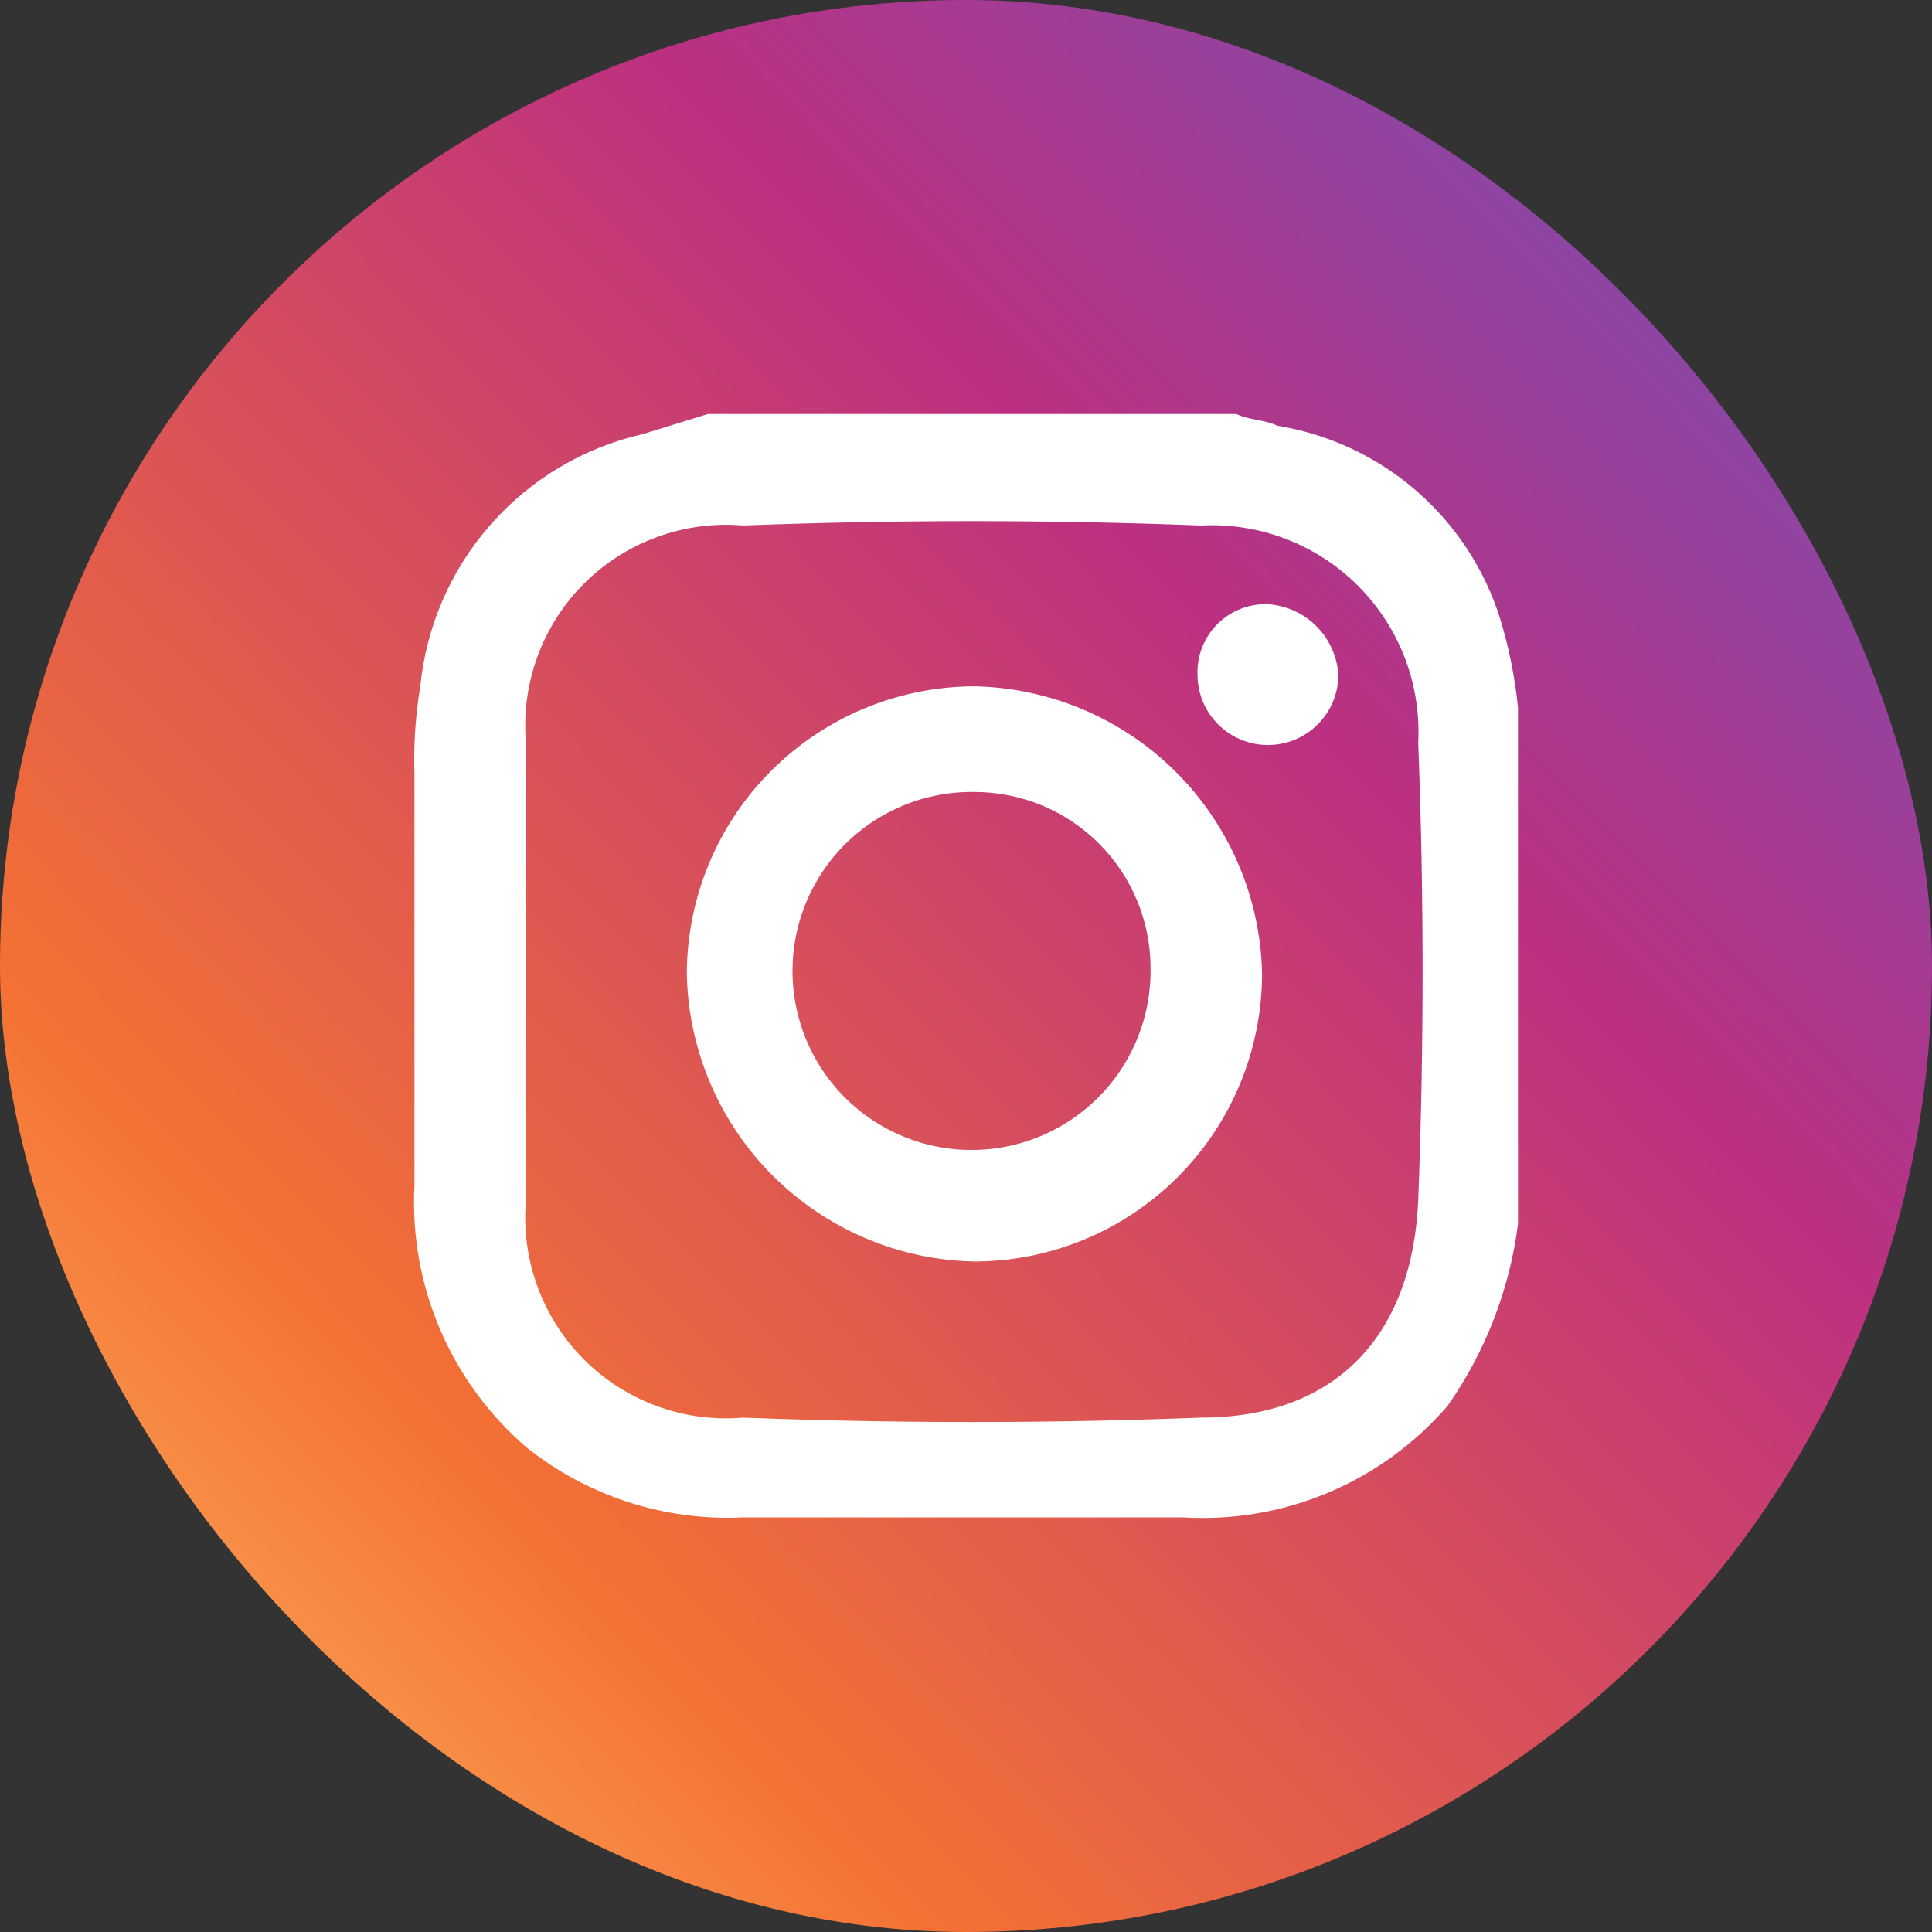 <svg width="42" height="42" viewBox="0 0 42 42" fill="none" xmlns="http://www.w3.org/2000/svg">
<rect x="0" y="0" width="42" height="42" fill="#333333" stroke="none"/>
<g clip-path="url(#clip0_258_3375)">
<path d="M32.573 0H9.427C4.221 0 0 4.221 0 9.427V32.573C0 37.779 4.221 42 9.427 42H32.573C37.779 42 42 37.779 42 32.573V9.427C42 4.221 37.779 0 32.573 0Z" fill="url(#paint0_linear_258_3375)"/>
<path d="M15.39 9H26.875C27.13 9.128 27.513 9.128 27.768 9.255C28.888 9.437 29.935 9.927 30.792 10.671C31.648 11.415 32.281 12.382 32.617 13.466C32.806 14.09 32.934 14.731 33 15.38V26.608C32.818 28.031 32.292 29.388 31.469 30.563C30.762 31.381 29.877 32.026 28.881 32.446C27.885 32.867 26.805 33.052 25.726 32.987H16.156C14.448 33.07 12.768 32.526 11.434 31.456C10.623 30.755 9.983 29.878 9.563 28.892C9.142 27.906 8.953 26.836 9.01 25.766V16.834C8.989 16.194 9.031 15.553 9.137 14.92C9.266 13.612 9.804 12.378 10.675 11.393C11.545 10.408 12.704 9.723 13.986 9.434L15.39 9ZM11.434 26.098C11.38 26.731 11.465 27.369 11.683 27.966C11.901 28.564 12.247 29.107 12.697 29.556C13.146 30.006 13.689 30.352 14.287 30.57C14.884 30.788 15.522 30.873 16.156 30.818C19.474 30.946 22.791 30.946 26.109 30.818C29.044 30.818 30.703 29.032 30.831 26.098C30.958 22.78 30.958 19.463 30.831 16.145C30.864 15.517 30.764 14.888 30.539 14.3C30.313 13.712 29.966 13.179 29.521 12.733C29.076 12.288 28.542 11.942 27.954 11.716C27.367 11.491 26.738 11.391 26.109 11.424C22.791 11.297 19.474 11.297 16.156 11.424C15.522 11.37 14.884 11.455 14.287 11.673C13.689 11.891 13.146 12.237 12.697 12.686C12.247 13.136 11.901 13.679 11.683 14.276C11.465 14.874 11.38 15.511 11.434 16.145V26.098Z" fill="white"/>
<path d="M14.931 21.172C14.934 19.515 15.594 17.927 16.766 16.755C17.938 15.584 19.526 14.924 21.183 14.92C22.832 14.953 24.403 15.622 25.569 16.788C26.734 17.953 27.404 19.524 27.436 21.172C27.433 22.829 26.773 24.418 25.601 25.59C24.429 26.761 22.841 27.421 21.183 27.424C19.535 27.392 17.964 26.723 16.798 25.557C15.633 24.392 14.963 22.82 14.931 21.172ZM21.183 17.217C20.409 17.204 19.647 17.424 18.998 17.846C18.348 18.269 17.839 18.876 17.537 19.59C17.234 20.303 17.152 21.091 17.3 21.852C17.448 22.613 17.82 23.312 18.368 23.86C18.916 24.408 19.616 24.78 20.377 24.928C21.137 25.076 21.925 24.994 22.639 24.691C23.353 24.389 23.96 23.88 24.383 23.23C24.805 22.581 25.024 21.82 25.012 21.045C25.012 20.03 24.608 19.056 23.89 18.338C23.173 17.62 22.199 17.217 21.183 17.217Z" fill="white"/>
<path d="M26.033 14.665C26.026 14.462 26.06 14.26 26.135 14.071C26.209 13.882 26.322 13.71 26.465 13.567C26.609 13.423 26.781 13.31 26.97 13.236C27.159 13.162 27.361 13.127 27.564 13.134C27.961 13.161 28.335 13.331 28.617 13.612C28.898 13.894 29.068 14.268 29.095 14.665C29.095 15.071 28.934 15.461 28.647 15.748C28.36 16.035 27.97 16.196 27.564 16.196C27.158 16.196 26.768 16.035 26.481 15.748C26.194 15.461 26.033 15.071 26.033 14.665Z" fill="white"/>
</g>
<defs>
<linearGradient id="paint0_linear_258_3375" x1="-2.677" y1="44.328" x2="46.786" y2="-4.408" gradientUnits="userSpaceOnUse">
<stop stop-color="#FED576"/>
<stop offset="0.26" stop-color="#F47133"/>
<stop offset="0.61" stop-color="#BC3081"/>
<stop offset="1" stop-color="#4C63D2"/>
</linearGradient>
<clipPath id="clip0_258_3375">
<rect width="42" height="42" rx="21" fill="white"/>
</clipPath>
</defs>
</svg>
